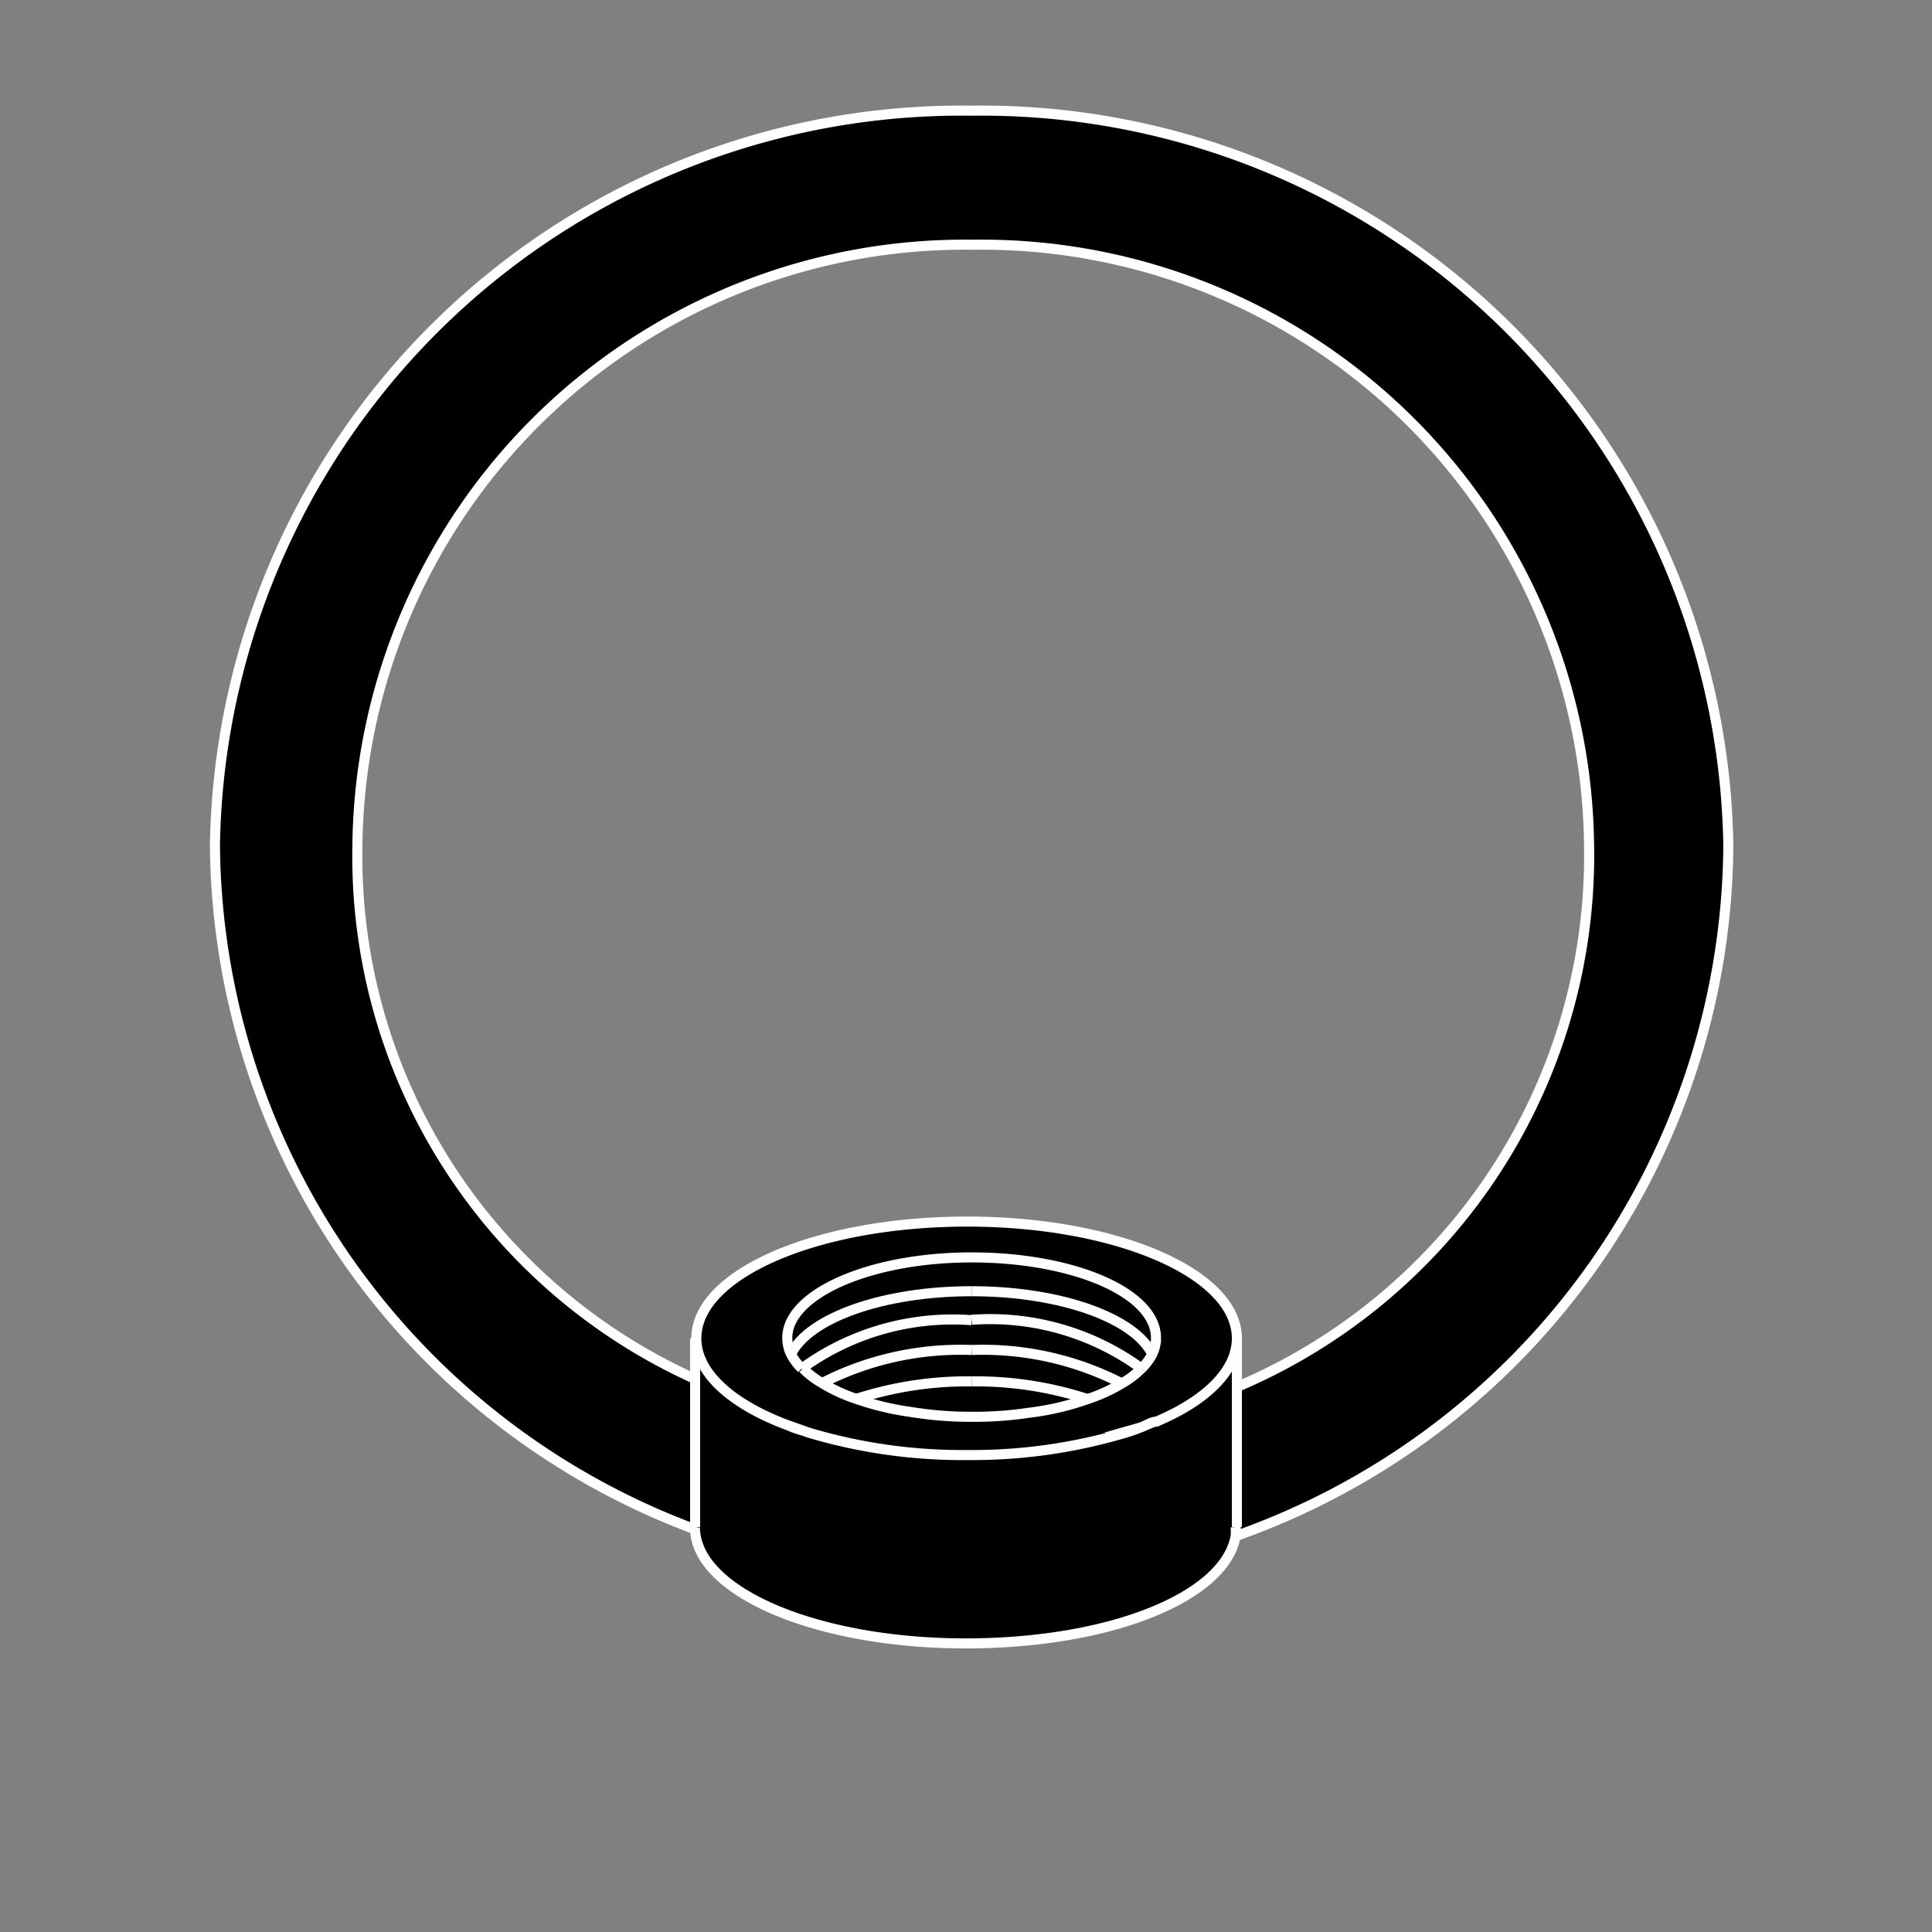 <svg id="Ebene_1" data-name="Ebene 1" xmlns="http://www.w3.org/2000/svg" viewBox="0 0 48 48"><rect x="0" y="0" width="48" height="48" fill="#808080" stroke="none"/><defs><style>.cls-1{fill:none;stroke:#fff;stroke-miterlimit:10;stroke-width:0.25px;}</style></defs><title>nuts-ring_nuts</title><path d="M24.18,6.08A15.09,15.09,0,0,0,8.88,21a14.24,14.24,0,0,0,8.39,13.28v3.71a.41.41,0,0,0,0,.11A18.3,18.3,0,0,1,5.34,21,18.55,18.55,0,0,1,24.14,2.75,18.55,18.55,0,0,1,42.94,21,18.32,18.32,0,0,1,30.71,38.16a1.64,1.64,0,0,0,0-.22V34.41A14.34,14.34,0,0,0,39.48,21,15.09,15.09,0,0,0,24.18,6.08Z"/><path d="M28,35.59a3.4,3.4,0,0,0,.34-.12c.14,0,.28-.1.41-.15,1.26-.52,2-1.26,2-2.07v4.69a1.64,1.64,0,0,1,0,.22c-.26,1.5-3.16,2.67-6.71,2.67s-6.59-1.23-6.72-2.78a.41.41,0,0,1,0-.11V33.25c0,.87.89,1.65,2.3,2.17a2,2,0,0,0,.34.12l.14.05a13.34,13.34,0,0,0,3.95.56A13.34,13.34,0,0,0,28,35.59Z"/><path d="M24.14,35.22a9.09,9.09,0,0,0,1.41-.1h0a6.79,6.79,0,0,0,1.49-.35,4.09,4.09,0,0,0,.84-.39,2.24,2.24,0,0,0,.47-.36h0a1.41,1.41,0,0,0,.27-.36.93.93,0,0,0,.09-.4c0-1.09-2-2-4.58-2s-4.58.88-4.58,2a.93.93,0,0,0,.09.4,1.41,1.41,0,0,0,.27.36h0a2.24,2.24,0,0,0,.47.36,4.09,4.09,0,0,0,.84.39,7.06,7.06,0,0,0,1.37.33h0A9.18,9.18,0,0,0,24.14,35.22Zm-6.87-2c0-1.6,3-2.9,6.73-2.9s6.73,1.3,6.73,2.9c0,.81-.77,1.55-2,2.07-.13,0-.27.11-.41.15a3.4,3.4,0,0,1-.34.12,13.34,13.34,0,0,1-3.95.56,13.34,13.34,0,0,1-3.95-.56l-.14-.05a2,2,0,0,1-.34-.12C18.16,34.9,17.27,34.12,17.27,33.25Z"/><path d="M19.65,33.65c.43-.9,2.28-1.57,4.49-1.57s4.06.67,4.49,1.57a1.41,1.41,0,0,1-.27.36,6.37,6.37,0,0,0-4.22-1.21A6.37,6.37,0,0,0,19.92,34,1.41,1.41,0,0,1,19.65,33.65Z"/><path d="M24.14,34.32a8.94,8.94,0,0,1,2.91.45,6.79,6.79,0,0,1-1.49.35h0a9.09,9.09,0,0,1-1.41.1,9.18,9.18,0,0,1-1.52-.12h0a7.06,7.06,0,0,1-1.37-.33A8.94,8.94,0,0,1,24.14,34.32Z"/><path d="M28.72,33.25a.93.93,0,0,1-.09.4c-.43-.9-2.28-1.57-4.49-1.57s-4.06.67-4.49,1.57a.93.93,0,0,1-.09-.4c0-1.09,2.05-2,4.58-2S28.72,32.16,28.72,33.25Z"/><path d="M28.36,34h0a2.24,2.24,0,0,1-.47.36,7.54,7.54,0,0,0-3.75-.84,7.54,7.54,0,0,0-3.75.84,2.24,2.24,0,0,1-.47-.36h0a6.37,6.37,0,0,1,4.22-1.21A6.37,6.37,0,0,1,28.36,34Z"/><path d="M27.89,34.38a4.09,4.09,0,0,1-.84.39,9.63,9.63,0,0,0-5.82,0,4.09,4.09,0,0,1-.84-.39,7.54,7.54,0,0,1,3.75-.84A7.54,7.54,0,0,1,27.89,34.38Z"/><path class="cls-1" d="M30.73,33.25c0,.81-.77,1.55-2,2.07-.13,0-.27.11-.41.15a3.4,3.4,0,0,1-.34.12,13.34,13.34,0,0,1-3.95.56,13.34,13.34,0,0,1-3.95-.56l-.14-.05a2,2,0,0,1-.34-.12c-1.41-.52-2.3-1.3-2.3-2.17,0-1.6,3-2.9,6.73-2.9S30.73,31.65,30.73,33.25Z"/><path class="cls-1" d="M17.27,37.94a.41.41,0,0,0,0,.11c.13,1.55,3.09,2.78,6.72,2.78s6.45-1.17,6.71-2.67a1.64,1.64,0,0,0,0-.22"/><polyline class="cls-1" points="30.73 37.94 30.73 35.51 30.73 34.41 30.73 33.25"/><polyline class="cls-1" points="17.27 33.25 17.27 34.23 17.27 35.38 17.27 37.94"/><path class="cls-1" d="M30.71,38.16A18.32,18.32,0,0,0,42.94,21,18.55,18.55,0,0,0,24.14,2.75,18.55,18.55,0,0,0,5.34,21a18.3,18.3,0,0,0,11.94,17"/><path class="cls-1" d="M17.33,34.26l-.06,0A14.24,14.24,0,0,1,8.88,21,15.09,15.09,0,0,1,24.18,6.08,15.09,15.09,0,0,1,39.48,21a14.34,14.34,0,0,1-8.75,13.46"/><path class="cls-1" d="M19.92,34a1.41,1.41,0,0,1-.27-.36.93.93,0,0,1-.09-.4c0-1.09,2.05-2,4.58-2s4.58.88,4.58,2a.93.93,0,0,1-.09.4,1.41,1.41,0,0,1-.27.36"/><path class="cls-1" d="M28.36,34a2.24,2.24,0,0,1-.47.36,4.09,4.09,0,0,1-.84.39,6.79,6.79,0,0,1-1.49.35h0a9.09,9.09,0,0,1-1.41.1,9.18,9.18,0,0,1-1.52-.12h0a7.06,7.06,0,0,1-1.37-.33,4.09,4.09,0,0,1-.84-.39,2.24,2.24,0,0,1-.47-.36"/><path class="cls-1" d="M24.14,32.08c2.21,0,4.06.67,4.49,1.57"/><path class="cls-1" d="M19.65,33.65c.43-.9,2.28-1.57,4.49-1.57"/><path class="cls-1" d="M28.36,34h0a6.37,6.37,0,0,0-4.22-1.21"/><path class="cls-1" d="M24.14,32.8A6.37,6.37,0,0,0,19.92,34h0"/><path class="cls-1" d="M24.14,33.54a7.54,7.54,0,0,1,3.75.84"/><path class="cls-1" d="M20.39,34.38a7.54,7.54,0,0,1,3.75-.84"/><path class="cls-1" d="M27.05,34.77a8.94,8.94,0,0,0-2.91-.45"/><path class="cls-1" d="M24.14,34.32a8.94,8.94,0,0,0-2.91.45"/></svg>